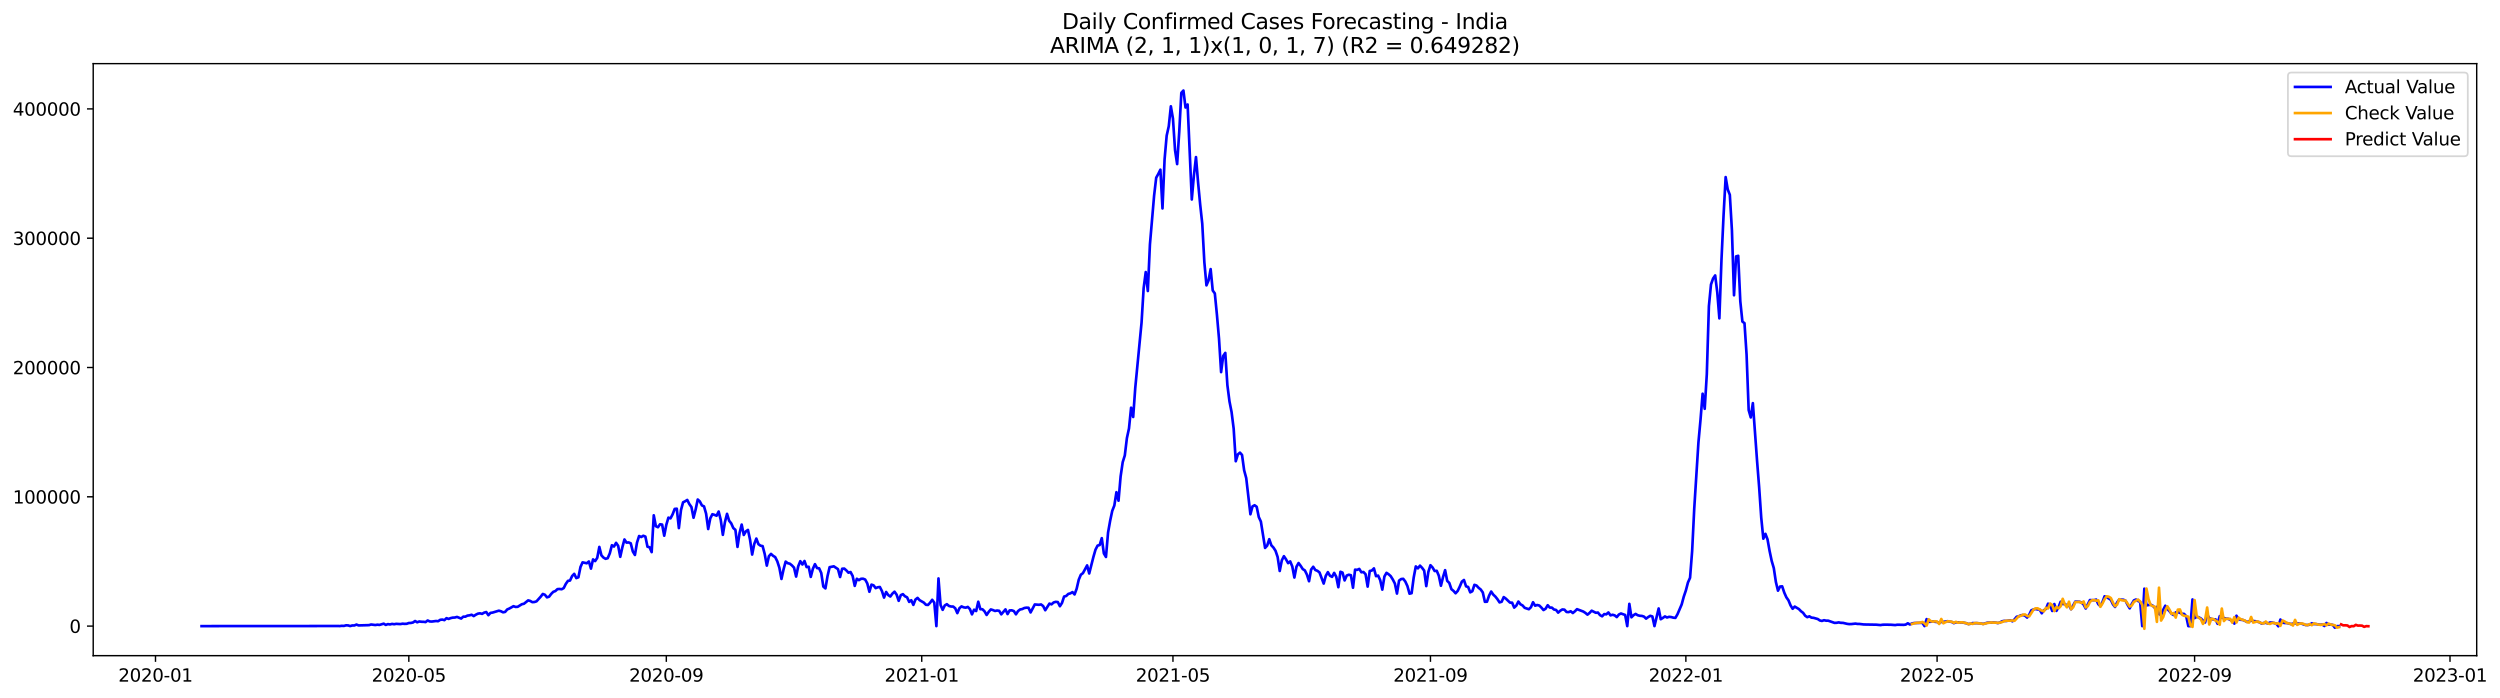 <?xml version="1.0" encoding="utf-8" standalone="no"?>
<!DOCTYPE svg PUBLIC "-//W3C//DTD SVG 1.1//EN"
  "http://www.w3.org/Graphics/SVG/1.1/DTD/svg11.dtd">
<svg xmlns:xlink="http://www.w3.org/1999/xlink" width="1404.669pt" height="392.274pt" viewBox="0 0 1404.669 392.274" xmlns="http://www.w3.org/2000/svg" version="1.1">
 <defs>
  <style type="text/css">*{stroke-linejoin: round; stroke-linecap: butt}</style>
 </defs>
 <g id="figure_1">
  <g id="patch_1">
   <path d="M 0 392.274 
L 1404.669 392.274 
L 1404.669 0 
L 0 0 
z
" style="fill: #ffffff"/>
  </g>
  <g id="axes_1">
   <g id="patch_2">
    <path d="M 52.375 368.396 
L 1391.575 368.396 
L 1391.575 35.755 
L 52.375 35.755 
z
" style="fill: #ffffff"/>
   </g>
   <g id="matplotlib.axis_1">
    <g id="xtick_1">
     <g id="line2d_1">
      <defs>
       <path id="m9b9c0568cf" d="M 0 0 
L 0 3.5 
" style="stroke: #000000; stroke-width: 0.8"/>
      </defs>
      <g>
       <use xlink:href="#m9b9c0568cf" x="87.369" y="368.396" style="stroke: #000000; stroke-width: 0.8"/>
      </g>
     </g>
     <g id="text_1">
      <!-- 2020-01 -->
      <g transform="translate(66.478 382.994)scale(0.1 -0.1)">
       <defs>
        <path id="DejaVuSans-32" d="M 1228 531 
L 3431 531 
L 3431 0 
L 469 0 
L 469 531 
Q 828 903 1448 1529 
Q 2069 2156 2228 2338 
Q 2531 2678 2651 2914 
Q 2772 3150 2772 3378 
Q 2772 3750 2511 3984 
Q 2250 4219 1831 4219 
Q 1534 4219 1204 4116 
Q 875 4013 500 3803 
L 500 4441 
Q 881 4594 1212 4672 
Q 1544 4750 1819 4750 
Q 2544 4750 2975 4387 
Q 3406 4025 3406 3419 
Q 3406 3131 3298 2873 
Q 3191 2616 2906 2266 
Q 2828 2175 2409 1742 
Q 1991 1309 1228 531 
z
" transform="scale(0.016)"/>
        <path id="DejaVuSans-30" d="M 2034 4250 
Q 1547 4250 1301 3770 
Q 1056 3291 1056 2328 
Q 1056 1369 1301 889 
Q 1547 409 2034 409 
Q 2525 409 2770 889 
Q 3016 1369 3016 2328 
Q 3016 3291 2770 3770 
Q 2525 4250 2034 4250 
z
M 2034 4750 
Q 2819 4750 3233 4129 
Q 3647 3509 3647 2328 
Q 3647 1150 3233 529 
Q 2819 -91 2034 -91 
Q 1250 -91 836 529 
Q 422 1150 422 2328 
Q 422 3509 836 4129 
Q 1250 4750 2034 4750 
z
" transform="scale(0.016)"/>
        <path id="DejaVuSans-2d" d="M 313 2009 
L 1997 2009 
L 1997 1497 
L 313 1497 
L 313 2009 
z
" transform="scale(0.016)"/>
        <path id="DejaVuSans-31" d="M 794 531 
L 1825 531 
L 1825 4091 
L 703 3866 
L 703 4441 
L 1819 4666 
L 2450 4666 
L 2450 531 
L 3481 531 
L 3481 0 
L 794 0 
L 794 531 
z
" transform="scale(0.016)"/>
       </defs>
       <use xlink:href="#DejaVuSans-32"/>
       <use xlink:href="#DejaVuSans-30" x="63.623"/>
       <use xlink:href="#DejaVuSans-32" x="127.246"/>
       <use xlink:href="#DejaVuSans-30" x="190.869"/>
       <use xlink:href="#DejaVuSans-2d" x="254.492"/>
       <use xlink:href="#DejaVuSans-30" x="290.576"/>
       <use xlink:href="#DejaVuSans-31" x="354.199"/>
      </g>
     </g>
    </g>
    <g id="xtick_2">
     <g id="line2d_2">
      <g>
       <use xlink:href="#m9b9c0568cf" x="229.7" y="368.396" style="stroke: #000000; stroke-width: 0.8"/>
      </g>
     </g>
     <g id="text_2">
      <!-- 2020-05 -->
      <g transform="translate(208.808 382.994)scale(0.1 -0.1)">
       <defs>
        <path id="DejaVuSans-35" d="M 691 4666 
L 3169 4666 
L 3169 4134 
L 1269 4134 
L 1269 2991 
Q 1406 3038 1543 3061 
Q 1681 3084 1819 3084 
Q 2600 3084 3056 2656 
Q 3513 2228 3513 1497 
Q 3513 744 3044 326 
Q 2575 -91 1722 -91 
Q 1428 -91 1123 -41 
Q 819 9 494 109 
L 494 744 
Q 775 591 1075 516 
Q 1375 441 1709 441 
Q 2250 441 2565 725 
Q 2881 1009 2881 1497 
Q 2881 1984 2565 2268 
Q 2250 2553 1709 2553 
Q 1456 2553 1204 2497 
Q 953 2441 691 2322 
L 691 4666 
z
" transform="scale(0.016)"/>
       </defs>
       <use xlink:href="#DejaVuSans-32"/>
       <use xlink:href="#DejaVuSans-30" x="63.623"/>
       <use xlink:href="#DejaVuSans-32" x="127.246"/>
       <use xlink:href="#DejaVuSans-30" x="190.869"/>
       <use xlink:href="#DejaVuSans-2d" x="254.492"/>
       <use xlink:href="#DejaVuSans-30" x="290.576"/>
       <use xlink:href="#DejaVuSans-35" x="354.199"/>
      </g>
     </g>
    </g>
    <g id="xtick_3">
     <g id="line2d_3">
      <g>
       <use xlink:href="#m9b9c0568cf" x="374.383" y="368.396" style="stroke: #000000; stroke-width: 0.8"/>
      </g>
     </g>
     <g id="text_3">
      <!-- 2020-09 -->
      <g transform="translate(353.491 382.994)scale(0.1 -0.1)">
       <defs>
        <path id="DejaVuSans-39" d="M 703 97 
L 703 672 
Q 941 559 1184 500 
Q 1428 441 1663 441 
Q 2288 441 2617 861 
Q 2947 1281 2994 2138 
Q 2813 1869 2534 1725 
Q 2256 1581 1919 1581 
Q 1219 1581 811 2004 
Q 403 2428 403 3163 
Q 403 3881 828 4315 
Q 1253 4750 1959 4750 
Q 2769 4750 3195 4129 
Q 3622 3509 3622 2328 
Q 3622 1225 3098 567 
Q 2575 -91 1691 -91 
Q 1453 -91 1209 -44 
Q 966 3 703 97 
z
M 1959 2075 
Q 2384 2075 2632 2365 
Q 2881 2656 2881 3163 
Q 2881 3666 2632 3958 
Q 2384 4250 1959 4250 
Q 1534 4250 1286 3958 
Q 1038 3666 1038 3163 
Q 1038 2656 1286 2365 
Q 1534 2075 1959 2075 
z
" transform="scale(0.016)"/>
       </defs>
       <use xlink:href="#DejaVuSans-32"/>
       <use xlink:href="#DejaVuSans-30" x="63.623"/>
       <use xlink:href="#DejaVuSans-32" x="127.246"/>
       <use xlink:href="#DejaVuSans-30" x="190.869"/>
       <use xlink:href="#DejaVuSans-2d" x="254.492"/>
       <use xlink:href="#DejaVuSans-30" x="290.576"/>
       <use xlink:href="#DejaVuSans-39" x="354.199"/>
      </g>
     </g>
    </g>
    <g id="xtick_4">
     <g id="line2d_4">
      <g>
       <use xlink:href="#m9b9c0568cf" x="517.89" y="368.396" style="stroke: #000000; stroke-width: 0.8"/>
      </g>
     </g>
     <g id="text_4">
      <!-- 2021-01 -->
      <g transform="translate(496.998 382.994)scale(0.1 -0.1)">
       <use xlink:href="#DejaVuSans-32"/>
       <use xlink:href="#DejaVuSans-30" x="63.623"/>
       <use xlink:href="#DejaVuSans-32" x="127.246"/>
       <use xlink:href="#DejaVuSans-31" x="190.869"/>
       <use xlink:href="#DejaVuSans-2d" x="254.492"/>
       <use xlink:href="#DejaVuSans-30" x="290.576"/>
       <use xlink:href="#DejaVuSans-31" x="354.199"/>
      </g>
     </g>
    </g>
    <g id="xtick_5">
     <g id="line2d_5">
      <g>
       <use xlink:href="#m9b9c0568cf" x="659.044" y="368.396" style="stroke: #000000; stroke-width: 0.8"/>
      </g>
     </g>
     <g id="text_5">
      <!-- 2021-05 -->
      <g transform="translate(638.152 382.994)scale(0.1 -0.1)">
       <use xlink:href="#DejaVuSans-32"/>
       <use xlink:href="#DejaVuSans-30" x="63.623"/>
       <use xlink:href="#DejaVuSans-32" x="127.246"/>
       <use xlink:href="#DejaVuSans-31" x="190.869"/>
       <use xlink:href="#DejaVuSans-2d" x="254.492"/>
       <use xlink:href="#DejaVuSans-30" x="290.576"/>
       <use xlink:href="#DejaVuSans-35" x="354.199"/>
      </g>
     </g>
    </g>
    <g id="xtick_6">
     <g id="line2d_6">
      <g>
       <use xlink:href="#m9b9c0568cf" x="803.727" y="368.396" style="stroke: #000000; stroke-width: 0.8"/>
      </g>
     </g>
     <g id="text_6">
      <!-- 2021-09 -->
      <g transform="translate(782.835 382.994)scale(0.1 -0.1)">
       <use xlink:href="#DejaVuSans-32"/>
       <use xlink:href="#DejaVuSans-30" x="63.623"/>
       <use xlink:href="#DejaVuSans-32" x="127.246"/>
       <use xlink:href="#DejaVuSans-31" x="190.869"/>
       <use xlink:href="#DejaVuSans-2d" x="254.492"/>
       <use xlink:href="#DejaVuSans-30" x="290.576"/>
       <use xlink:href="#DejaVuSans-39" x="354.199"/>
      </g>
     </g>
    </g>
    <g id="xtick_7">
     <g id="line2d_7">
      <g>
       <use xlink:href="#m9b9c0568cf" x="947.233" y="368.396" style="stroke: #000000; stroke-width: 0.8"/>
      </g>
     </g>
     <g id="text_7">
      <!-- 2022-01 -->
      <g transform="translate(926.342 382.994)scale(0.1 -0.1)">
       <use xlink:href="#DejaVuSans-32"/>
       <use xlink:href="#DejaVuSans-30" x="63.623"/>
       <use xlink:href="#DejaVuSans-32" x="127.246"/>
       <use xlink:href="#DejaVuSans-32" x="190.869"/>
       <use xlink:href="#DejaVuSans-2d" x="254.492"/>
       <use xlink:href="#DejaVuSans-30" x="290.576"/>
       <use xlink:href="#DejaVuSans-31" x="354.199"/>
      </g>
     </g>
    </g>
    <g id="xtick_8">
     <g id="line2d_8">
      <g>
       <use xlink:href="#m9b9c0568cf" x="1088.388" y="368.396" style="stroke: #000000; stroke-width: 0.8"/>
      </g>
     </g>
     <g id="text_8">
      <!-- 2022-05 -->
      <g transform="translate(1067.496 382.994)scale(0.1 -0.1)">
       <use xlink:href="#DejaVuSans-32"/>
       <use xlink:href="#DejaVuSans-30" x="63.623"/>
       <use xlink:href="#DejaVuSans-32" x="127.246"/>
       <use xlink:href="#DejaVuSans-32" x="190.869"/>
       <use xlink:href="#DejaVuSans-2d" x="254.492"/>
       <use xlink:href="#DejaVuSans-30" x="290.576"/>
       <use xlink:href="#DejaVuSans-35" x="354.199"/>
      </g>
     </g>
    </g>
    <g id="xtick_9">
     <g id="line2d_9">
      <g>
       <use xlink:href="#m9b9c0568cf" x="1233.071" y="368.396" style="stroke: #000000; stroke-width: 0.8"/>
      </g>
     </g>
     <g id="text_9">
      <!-- 2022-09 -->
      <g transform="translate(1212.179 382.994)scale(0.1 -0.1)">
       <use xlink:href="#DejaVuSans-32"/>
       <use xlink:href="#DejaVuSans-30" x="63.623"/>
       <use xlink:href="#DejaVuSans-32" x="127.246"/>
       <use xlink:href="#DejaVuSans-32" x="190.869"/>
       <use xlink:href="#DejaVuSans-2d" x="254.492"/>
       <use xlink:href="#DejaVuSans-30" x="290.576"/>
       <use xlink:href="#DejaVuSans-39" x="354.199"/>
      </g>
     </g>
    </g>
    <g id="xtick_10">
     <g id="line2d_10">
      <g>
       <use xlink:href="#m9b9c0568cf" x="1376.577" y="368.396" style="stroke: #000000; stroke-width: 0.8"/>
      </g>
     </g>
     <g id="text_10">
      <!-- 2023-01 -->
      <g transform="translate(1355.686 382.994)scale(0.1 -0.1)">
       <defs>
        <path id="DejaVuSans-33" d="M 2597 2516 
Q 3050 2419 3304 2112 
Q 3559 1806 3559 1356 
Q 3559 666 3084 287 
Q 2609 -91 1734 -91 
Q 1441 -91 1130 -33 
Q 819 25 488 141 
L 488 750 
Q 750 597 1062 519 
Q 1375 441 1716 441 
Q 2309 441 2620 675 
Q 2931 909 2931 1356 
Q 2931 1769 2642 2001 
Q 2353 2234 1838 2234 
L 1294 2234 
L 1294 2753 
L 1863 2753 
Q 2328 2753 2575 2939 
Q 2822 3125 2822 3475 
Q 2822 3834 2567 4026 
Q 2313 4219 1838 4219 
Q 1578 4219 1281 4162 
Q 984 4106 628 3988 
L 628 4550 
Q 988 4650 1302 4700 
Q 1616 4750 1894 4750 
Q 2613 4750 3031 4423 
Q 3450 4097 3450 3541 
Q 3450 3153 3228 2886 
Q 3006 2619 2597 2516 
z
" transform="scale(0.016)"/>
       </defs>
       <use xlink:href="#DejaVuSans-32"/>
       <use xlink:href="#DejaVuSans-30" x="63.623"/>
       <use xlink:href="#DejaVuSans-32" x="127.246"/>
       <use xlink:href="#DejaVuSans-33" x="190.869"/>
       <use xlink:href="#DejaVuSans-2d" x="254.492"/>
       <use xlink:href="#DejaVuSans-30" x="290.576"/>
       <use xlink:href="#DejaVuSans-31" x="354.199"/>
      </g>
     </g>
    </g>
   </g>
   <g id="matplotlib.axis_2">
    <g id="ytick_1">
     <g id="line2d_11">
      <defs>
       <path id="m11bdfc56d0" d="M 0 0 
L -3.5 0 
" style="stroke: #000000; stroke-width: 0.8"/>
      </defs>
      <g>
       <use xlink:href="#m11bdfc56d0" x="52.375" y="351.791" style="stroke: #000000; stroke-width: 0.8"/>
      </g>
     </g>
     <g id="text_11">
      <!-- 0 -->
      <g transform="translate(39.013 355.59)scale(0.1 -0.1)">
       <use xlink:href="#DejaVuSans-30"/>
      </g>
     </g>
    </g>
    <g id="ytick_2">
     <g id="line2d_12">
      <g>
       <use xlink:href="#m11bdfc56d0" x="52.375" y="279.139" style="stroke: #000000; stroke-width: 0.8"/>
      </g>
     </g>
     <g id="text_12">
      <!-- 100000 -->
      <g transform="translate(7.2 282.938)scale(0.1 -0.1)">
       <use xlink:href="#DejaVuSans-31"/>
       <use xlink:href="#DejaVuSans-30" x="63.623"/>
       <use xlink:href="#DejaVuSans-30" x="127.246"/>
       <use xlink:href="#DejaVuSans-30" x="190.869"/>
       <use xlink:href="#DejaVuSans-30" x="254.492"/>
       <use xlink:href="#DejaVuSans-30" x="318.115"/>
      </g>
     </g>
    </g>
    <g id="ytick_3">
     <g id="line2d_13">
      <g>
       <use xlink:href="#m11bdfc56d0" x="52.375" y="206.487" style="stroke: #000000; stroke-width: 0.8"/>
      </g>
     </g>
     <g id="text_13">
      <!-- 200000 -->
      <g transform="translate(7.2 210.287)scale(0.1 -0.1)">
       <use xlink:href="#DejaVuSans-32"/>
       <use xlink:href="#DejaVuSans-30" x="63.623"/>
       <use xlink:href="#DejaVuSans-30" x="127.246"/>
       <use xlink:href="#DejaVuSans-30" x="190.869"/>
       <use xlink:href="#DejaVuSans-30" x="254.492"/>
       <use xlink:href="#DejaVuSans-30" x="318.115"/>
      </g>
     </g>
    </g>
    <g id="ytick_4">
     <g id="line2d_14">
      <g>
       <use xlink:href="#m11bdfc56d0" x="52.375" y="133.835" style="stroke: #000000; stroke-width: 0.8"/>
      </g>
     </g>
     <g id="text_14">
      <!-- 300000 -->
      <g transform="translate(7.2 137.635)scale(0.1 -0.1)">
       <use xlink:href="#DejaVuSans-33"/>
       <use xlink:href="#DejaVuSans-30" x="63.623"/>
       <use xlink:href="#DejaVuSans-30" x="127.246"/>
       <use xlink:href="#DejaVuSans-30" x="190.869"/>
       <use xlink:href="#DejaVuSans-30" x="254.492"/>
       <use xlink:href="#DejaVuSans-30" x="318.115"/>
      </g>
     </g>
    </g>
    <g id="ytick_5">
     <g id="line2d_15">
      <g>
       <use xlink:href="#m11bdfc56d0" x="52.375" y="61.183" style="stroke: #000000; stroke-width: 0.8"/>
      </g>
     </g>
     <g id="text_15">
      <!-- 400000 -->
      <g transform="translate(7.2 64.983)scale(0.1 -0.1)">
       <defs>
        <path id="DejaVuSans-34" d="M 2419 4116 
L 825 1625 
L 2419 1625 
L 2419 4116 
z
M 2253 4666 
L 3047 4666 
L 3047 1625 
L 3713 1625 
L 3713 1100 
L 3047 1100 
L 3047 0 
L 2419 0 
L 2419 1100 
L 313 1100 
L 313 1709 
L 2253 4666 
z
" transform="scale(0.016)"/>
       </defs>
       <use xlink:href="#DejaVuSans-34"/>
       <use xlink:href="#DejaVuSans-30" x="63.623"/>
       <use xlink:href="#DejaVuSans-30" x="127.246"/>
       <use xlink:href="#DejaVuSans-30" x="190.869"/>
       <use xlink:href="#DejaVuSans-30" x="254.492"/>
       <use xlink:href="#DejaVuSans-30" x="318.115"/>
      </g>
     </g>
    </g>
   </g>
   <g id="line2d_16">
    <path d="M 113.248 351.791 
L 187.354 351.74 
L 189.706 351.719 
L 190.883 351.764 
L 192.059 351.626 
L 193.235 351.685 
L 194.411 351.355 
L 195.588 351.395 
L 196.764 351.774 
L 197.94 351.417 
L 199.117 351.424 
L 200.293 350.927 
L 201.469 351.404 
L 207.35 351.24 
L 208.527 350.885 
L 210.879 351.185 
L 212.056 350.986 
L 213.232 351.121 
L 215.584 350.416 
L 216.761 351.12 
L 217.937 350.672 
L 219.113 350.854 
L 220.29 350.551 
L 221.466 350.736 
L 222.642 350.518 
L 224.995 350.657 
L 226.171 350.43 
L 227.347 350.529 
L 228.524 350.483 
L 229.7 350.052 
L 230.876 350.017 
L 232.052 349.753 
L 233.229 348.935 
L 234.405 349.639 
L 235.581 349.185 
L 236.758 349.347 
L 237.934 349.362 
L 239.11 349.53 
L 240.286 348.629 
L 241.463 349.171 
L 242.639 349.231 
L 244.992 348.927 
L 246.168 349.04 
L 247.344 348.257 
L 248.52 348.122 
L 249.697 348.427 
L 250.873 347.325 
L 252.049 347.757 
L 253.226 347.288 
L 254.402 347.019 
L 255.578 346.975 
L 256.754 346.623 
L 259.107 347.546 
L 260.283 346.493 
L 261.46 346.488 
L 262.636 345.903 
L 263.812 345.735 
L 264.988 345.411 
L 266.165 346.153 
L 267.341 345.383 
L 268.517 344.793 
L 269.694 344.607 
L 270.87 344.91 
L 272.046 344.208 
L 273.222 343.898 
L 274.399 345.658 
L 275.575 344.368 
L 276.751 344.193 
L 280.28 343.125 
L 281.456 343.435 
L 282.633 344.041 
L 283.809 343.818 
L 284.985 342.433 
L 286.162 341.921 
L 288.514 340.601 
L 289.69 341.016 
L 290.867 340.942 
L 293.219 339.497 
L 294.396 339.225 
L 296.748 337.329 
L 297.924 337.654 
L 299.101 338.335 
L 300.277 338.248 
L 301.453 337.871 
L 303.806 335.248 
L 304.982 333.737 
L 306.158 334.175 
L 307.335 335.625 
L 308.511 335.261 
L 309.687 333.716 
L 310.864 332.534 
L 312.04 332.092 
L 313.216 331.008 
L 314.392 330.917 
L 315.569 331.087 
L 316.745 330.41 
L 317.921 328.051 
L 319.098 326.381 
L 320.274 326.18 
L 321.45 323.677 
L 322.626 322.422 
L 323.803 324.814 
L 324.979 324.372 
L 326.155 318.575 
L 327.332 315.967 
L 329.684 316.474 
L 330.86 315.479 
L 332.037 319.492 
L 333.213 314.306 
L 334.389 315.252 
L 335.566 313.443 
L 336.742 307.298 
L 337.918 312.025 
L 339.094 313.306 
L 340.271 313.976 
L 341.447 313.642 
L 342.623 310.901 
L 343.8 306.356 
L 344.976 307.083 
L 346.152 305.004 
L 347.328 306.701 
L 348.505 312.849 
L 349.681 307.5 
L 350.857 303.115 
L 352.033 304.892 
L 353.21 304.762 
L 354.386 305.272 
L 355.562 309.863 
L 356.739 311.82 
L 357.915 304.878 
L 359.091 301.173 
L 360.267 301.734 
L 361.444 301.025 
L 362.62 301.488 
L 363.796 307.177 
L 364.973 307.492 
L 366.149 310.217 
L 367.325 289.538 
L 368.501 295.656 
L 369.678 296.233 
L 370.854 294.57 
L 372.03 294.751 
L 373.207 300.992 
L 374.383 294.863 
L 375.559 290.849 
L 376.735 291.242 
L 377.912 288.997 
L 379.088 285.945 
L 380.264 285.822 
L 381.441 296.715 
L 382.617 286.618 
L 383.793 282.238 
L 384.969 281.645 
L 386.146 280.905 
L 387.322 283.228 
L 388.498 284.9 
L 389.675 290.902 
L 390.851 286.315 
L 392.027 280.669 
L 393.203 281.737 
L 394.38 283.98 
L 395.556 284.512 
L 396.732 288.612 
L 397.909 297.242 
L 399.085 291.238 
L 400.261 288.941 
L 401.437 289.273 
L 402.614 289.774 
L 403.79 287.422 
L 404.966 292.093 
L 406.143 300.507 
L 407.319 293.327 
L 408.495 288.714 
L 409.671 292.592 
L 410.848 294.05 
L 412.024 296.7 
L 413.2 297.708 
L 414.377 307.28 
L 415.553 299.446 
L 416.729 294.742 
L 417.905 300.575 
L 419.082 298.558 
L 420.258 297.751 
L 421.434 303.309 
L 422.611 311.584 
L 423.787 305.651 
L 424.963 302.6 
L 426.139 305.751 
L 427.316 306.593 
L 428.492 306.841 
L 429.668 311.308 
L 430.845 317.797 
L 432.021 312.527 
L 433.197 311.223 
L 434.373 312.293 
L 435.55 313.017 
L 436.726 315.372 
L 437.902 318.99 
L 439.079 325.295 
L 440.255 319.902 
L 441.431 315.552 
L 442.607 316.448 
L 443.784 316.724 
L 444.96 317.672 
L 446.136 318.93 
L 447.313 323.958 
L 448.489 318.188 
L 449.665 315.313 
L 450.841 317.181 
L 452.018 315.207 
L 453.194 318.608 
L 454.37 318.442 
L 455.547 324.13 
L 456.723 319.62 
L 457.899 316.987 
L 459.075 319.186 
L 460.252 319.327 
L 461.428 321.931 
L 462.604 329.598 
L 463.781 330.604 
L 464.957 323.735 
L 466.133 318.679 
L 468.486 318.203 
L 470.838 319.782 
L 472.015 324.202 
L 473.191 319.551 
L 474.367 319.469 
L 475.543 320.491 
L 476.72 321.77 
L 477.896 321.415 
L 479.072 323.623 
L 480.249 329.183 
L 481.425 325.198 
L 482.601 325.963 
L 483.777 325.204 
L 484.954 325.163 
L 486.13 325.629 
L 487.306 327.83 
L 488.483 332.49 
L 489.659 328.484 
L 490.835 328.891 
L 492.011 330.451 
L 493.188 329.973 
L 494.364 329.811 
L 495.54 332.124 
L 496.717 335.761 
L 497.893 332.624 
L 499.069 334.347 
L 500.245 335.161 
L 501.422 333.518 
L 502.598 332.448 
L 503.774 334.11 
L 504.95 337.583 
L 506.127 334.391 
L 507.303 333.837 
L 508.479 335.033 
L 509.656 335.609 
L 510.832 338.182 
L 512.008 337.246 
L 513.184 339.853 
L 514.361 336.862 
L 515.537 335.937 
L 516.713 337.235 
L 519.066 338.585 
L 520.242 339.801 
L 521.418 339.894 
L 522.595 338.65 
L 523.771 337.009 
L 524.947 338.613 
L 526.124 351.791 
L 527.3 325.007 
L 528.476 339.941 
L 529.652 342.649 
L 530.829 340.19 
L 532.005 339.48 
L 533.181 340.465 
L 534.358 340.779 
L 535.534 340.789 
L 536.71 341.774 
L 537.886 344.49 
L 539.063 341.754 
L 540.239 340.716 
L 541.415 341.224 
L 542.592 341.434 
L 543.768 341.003 
L 544.944 342.199 
L 546.12 345.178 
L 547.297 342.572 
L 548.473 343.316 
L 549.649 338.093 
L 550.826 342.287 
L 552.002 342.315 
L 553.178 343.483 
L 554.354 345.518 
L 555.531 343.771 
L 556.707 342.42 
L 557.883 342.777 
L 559.06 343.282 
L 560.236 343.03 
L 561.412 343.196 
L 562.588 345.173 
L 564.941 342.402 
L 566.117 345.028 
L 567.294 342.969 
L 568.47 342.932 
L 569.646 343.328 
L 570.822 345.165 
L 571.999 343.356 
L 573.175 342.433 
L 574.351 342.206 
L 575.528 341.625 
L 576.704 341.428 
L 577.88 341.475 
L 579.056 344.102 
L 581.409 339.631 
L 583.762 339.812 
L 584.938 339.621 
L 586.114 340.523 
L 587.29 342.865 
L 589.643 339.145 
L 590.819 339.558 
L 591.996 338.508 
L 593.172 338.166 
L 594.348 338.279 
L 595.524 340.612 
L 596.701 338.771 
L 597.877 335.187 
L 599.053 334.874 
L 600.23 333.714 
L 601.406 333.396 
L 602.582 332.69 
L 603.758 333.997 
L 604.935 330.793 
L 606.111 325.73 
L 607.287 322.93 
L 608.464 322.038 
L 610.816 317.68 
L 611.992 322.211 
L 614.345 312.94 
L 615.521 308.841 
L 616.698 306.56 
L 617.874 306.228 
L 619.05 302.373 
L 620.226 310.953 
L 621.403 312.937 
L 622.579 299.242 
L 623.755 292.605 
L 624.932 287.037 
L 626.108 284.044 
L 627.284 276.554 
L 628.46 281.332 
L 629.637 267.707 
L 630.813 259.677 
L 631.989 255.914 
L 633.166 246.167 
L 634.342 240.722 
L 635.518 229.073 
L 636.694 234.287 
L 637.871 217.841 
L 641.4 181.283 
L 642.576 161.883 
L 643.752 152.869 
L 644.928 163.501 
L 646.105 137.353 
L 648.457 109.918 
L 649.633 99.844 
L 650.81 97.734 
L 651.986 95.336 
L 653.162 117.109 
L 654.339 89.571 
L 655.515 76.217 
L 656.691 70.951 
L 657.867 59.735 
L 659.044 66.641 
L 660.22 84.388 
L 661.396 92.194 
L 662.573 74.155 
L 663.749 52.152 
L 664.925 50.876 
L 666.101 60.4 
L 667.278 58.71 
L 669.63 112.082 
L 670.807 98.657 
L 671.983 88.263 
L 673.159 102.49 
L 674.335 114.875 
L 675.512 125.72 
L 676.688 147.359 
L 677.864 160.329 
L 679.041 157.568 
L 680.217 151.192 
L 681.393 163.222 
L 682.569 164.858 
L 683.746 176.815 
L 684.922 190.275 
L 686.098 209.083 
L 687.275 200.006 
L 688.451 198.279 
L 689.627 216.394 
L 690.803 225.529 
L 691.98 231.514 
L 693.156 240.827 
L 694.332 259.153 
L 695.509 255.318 
L 696.685 254.326 
L 697.861 255.626 
L 699.037 264.225 
L 700.214 268.634 
L 702.566 288.949 
L 703.743 284.518 
L 704.919 283.889 
L 706.095 284.74 
L 707.271 290.522 
L 708.448 293.064 
L 710.8 307.858 
L 711.977 306.584 
L 713.153 302.963 
L 714.329 306.398 
L 715.505 307.653 
L 716.682 309.489 
L 717.858 312.959 
L 719.034 320.812 
L 720.211 314.849 
L 721.387 312.509 
L 722.563 314.254 
L 723.739 316.411 
L 724.916 315.436 
L 726.092 318.264 
L 727.268 324.499 
L 728.445 318.407 
L 729.621 316.347 
L 730.797 317.923 
L 731.973 319.744 
L 733.15 320.499 
L 734.326 322.879 
L 735.502 326.579 
L 736.679 320.018 
L 737.855 318.45 
L 739.031 320.265 
L 740.207 320.721 
L 741.384 321.636 
L 743.736 327.884 
L 744.913 323.555 
L 746.089 321.471 
L 747.265 323.494 
L 748.441 324.126 
L 749.618 321.89 
L 750.794 324.064 
L 751.97 329.928 
L 753.147 321.267 
L 754.323 321.726 
L 755.499 326.115 
L 756.675 323.386 
L 757.852 322.918 
L 759.028 323.195 
L 760.204 330.222 
L 761.381 320.076 
L 762.557 320.181 
L 763.733 319.657 
L 764.909 321.532 
L 766.086 321.4 
L 767.262 322.633 
L 768.438 329.597 
L 769.615 320.823 
L 770.791 320.564 
L 771.967 319.357 
L 773.143 323.727 
L 774.32 323.406 
L 775.496 326.001 
L 776.672 331.3 
L 777.849 323.927 
L 779.025 321.862 
L 780.201 322.643 
L 781.377 323.699 
L 782.554 325.576 
L 783.73 327.862 
L 784.906 333.508 
L 786.083 326.234 
L 787.259 325.345 
L 788.435 325.222 
L 789.611 326.758 
L 790.788 329.307 
L 791.964 333.576 
L 793.14 333.289 
L 794.317 324.479 
L 795.493 318.252 
L 796.669 319.346 
L 797.845 317.82 
L 799.022 319.038 
L 800.198 320.617 
L 801.374 329.312 
L 802.55 321.303 
L 803.727 317.578 
L 804.903 318.842 
L 806.079 320.828 
L 807.256 320.721 
L 808.432 323.495 
L 809.608 329.108 
L 810.784 324.274 
L 811.961 320.36 
L 813.137 326.383 
L 814.313 327.543 
L 815.49 331.019 
L 816.666 331.991 
L 817.842 333.335 
L 819.018 332.047 
L 820.195 329.582 
L 821.371 326.797 
L 822.547 325.882 
L 823.724 329.434 
L 824.9 329.81 
L 826.076 332.818 
L 827.252 332.201 
L 828.429 328.599 
L 829.605 328.992 
L 830.781 330.275 
L 831.958 331.212 
L 833.134 332.872 
L 834.31 338.136 
L 835.486 338.082 
L 836.663 334.697 
L 837.839 332.374 
L 839.015 334.098 
L 840.192 335.196 
L 841.368 336.68 
L 842.544 338.463 
L 843.72 338.109 
L 844.897 335.495 
L 846.073 336.348 
L 848.426 338.593 
L 849.602 338.618 
L 850.778 341.393 
L 851.954 340.296 
L 853.131 337.997 
L 854.307 339.541 
L 855.483 340.181 
L 856.66 341.514 
L 859.012 342.304 
L 860.188 341.167 
L 861.365 338.384 
L 862.541 340.322 
L 863.717 339.93 
L 864.894 340.235 
L 866.07 341.398 
L 867.246 342.762 
L 868.422 342.019 
L 869.599 340.054 
L 870.775 341.367 
L 871.951 341.393 
L 873.128 342.47 
L 874.304 342.7 
L 875.48 344.219 
L 876.656 343.143 
L 877.833 342.43 
L 879.009 342.543 
L 880.185 343.851 
L 881.362 343.926 
L 882.538 343.452 
L 883.714 344.434 
L 884.89 343.461 
L 886.067 342.28 
L 889.596 343.603 
L 890.772 344.36 
L 891.948 345.351 
L 893.124 344.383 
L 894.301 343.132 
L 896.653 344.307 
L 897.83 344.171 
L 899.006 345.625 
L 900.182 346.285 
L 901.358 345.047 
L 902.535 345.166 
L 903.711 344.127 
L 904.887 345.748 
L 906.064 345.417 
L 907.24 345.755 
L 908.416 346.713 
L 909.592 345.286 
L 910.769 344.697 
L 913.121 345.541 
L 914.298 351.791 
L 915.474 339.294 
L 916.65 346.835 
L 917.826 345.66 
L 919.003 344.948 
L 920.179 345.687 
L 921.355 345.986 
L 922.532 346.068 
L 923.708 346.451 
L 924.884 347.589 
L 926.06 346.717 
L 927.237 345.998 
L 928.413 346.381 
L 929.589 351.791 
L 931.942 341.879 
L 933.118 347.922 
L 934.294 347.202 
L 935.471 346.346 
L 936.647 346.96 
L 937.823 346.568 
L 939 346.715 
L 940.176 347.046 
L 941.352 347.172 
L 942.528 345.111 
L 944.881 339.612 
L 946.057 335.245 
L 947.233 331.773 
L 948.41 327.271 
L 949.586 324.635 
L 950.762 309.583 
L 951.939 285.73 
L 954.291 248.636 
L 955.467 235.815 
L 956.644 221.219 
L 957.82 229.69 
L 958.996 210.323 
L 960.173 172.038 
L 961.349 159.843 
L 962.525 156.479 
L 963.701 154.758 
L 964.878 164.284 
L 966.054 178.866 
L 967.23 146.208 
L 968.407 121.098 
L 969.583 99.504 
L 970.759 106.443 
L 971.935 109.473 
L 973.112 129.43 
L 974.288 165.894 
L 975.464 144.069 
L 976.641 143.728 
L 977.817 169.283 
L 978.993 180.673 
L 980.169 181.581 
L 981.346 199.282 
L 982.522 230.42 
L 983.698 234.541 
L 984.875 226.515 
L 987.227 258.832 
L 988.403 273.709 
L 989.58 290.854 
L 990.756 302.681 
L 991.932 299.943 
L 993.109 303.053 
L 994.285 309.597 
L 995.461 315.17 
L 996.637 319.187 
L 997.814 327.007 
L 998.99 331.878 
L 1000.166 329.549 
L 1001.343 329.446 
L 1002.519 332.96 
L 1003.695 335.612 
L 1004.871 337.284 
L 1006.048 340.13 
L 1007.224 342.052 
L 1008.4 340.819 
L 1010.753 342.226 
L 1011.929 343.437 
L 1013.105 344.328 
L 1014.282 345.97 
L 1015.458 346.767 
L 1016.634 346.303 
L 1017.811 347.025 
L 1018.987 347.144 
L 1021.339 347.813 
L 1022.516 348.622 
L 1023.692 348.89 
L 1024.868 348.467 
L 1026.045 348.751 
L 1027.221 348.744 
L 1030.75 349.973 
L 1031.926 349.926 
L 1033.102 349.702 
L 1034.279 349.947 
L 1035.455 349.955 
L 1037.807 350.512 
L 1038.984 350.666 
L 1040.16 350.643 
L 1042.513 350.383 
L 1043.689 350.567 
L 1044.865 350.585 
L 1047.218 350.869 
L 1054.275 350.995 
L 1056.628 351.214 
L 1057.804 351.002 
L 1060.157 350.986 
L 1062.509 351.025 
L 1064.862 351.213 
L 1066.038 351.001 
L 1069.567 351.083 
L 1070.743 350.956 
L 1071.92 350.205 
L 1073.096 350.885 
L 1074.272 350.29 
L 1075.449 350.062 
L 1080.154 349.945 
L 1081.33 351.783 
L 1082.506 347.869 
L 1083.683 349.392 
L 1084.859 349.338 
L 1086.035 349.112 
L 1087.211 349.376 
L 1088.388 349.498 
L 1089.564 349.926 
L 1090.74 349.463 
L 1091.917 349.412 
L 1094.269 349.027 
L 1096.622 349.461 
L 1097.798 350.129 
L 1098.974 349.687 
L 1101.327 349.727 
L 1102.503 349.715 
L 1104.856 350.191 
L 1106.032 350.651 
L 1107.208 350.462 
L 1108.384 350.074 
L 1109.561 350.15 
L 1110.737 350.104 
L 1113.09 350.322 
L 1114.266 350.574 
L 1116.618 349.882 
L 1120.147 349.737 
L 1121.324 349.825 
L 1122.5 350.093 
L 1123.676 349.797 
L 1124.852 349.094 
L 1126.029 348.855 
L 1127.205 348.913 
L 1129.558 348.509 
L 1130.734 349.093 
L 1131.91 347.989 
L 1133.086 346.531 
L 1134.263 346.281 
L 1135.439 345.74 
L 1136.615 345.556 
L 1137.792 345.918 
L 1138.968 347.001 
L 1140.144 345.382 
L 1141.32 342.918 
L 1142.497 342.458 
L 1143.673 342.19 
L 1144.849 342.42 
L 1146.026 342.506 
L 1147.202 344.582 
L 1148.378 342.892 
L 1149.554 342.119 
L 1150.731 339.196 
L 1151.907 340.211 
L 1153.083 343.263 
L 1154.26 339.387 
L 1155.436 343.223 
L 1156.612 341.252 
L 1157.788 338.119 
L 1158.965 339.39 
L 1160.141 339.374 
L 1161.317 340.092 
L 1162.494 340.069 
L 1163.67 342.284 
L 1166.022 338.038 
L 1168.375 338.104 
L 1169.551 338.527 
L 1170.728 339.674 
L 1171.904 341.9 
L 1174.256 337.16 
L 1176.609 337.229 
L 1177.785 336.877 
L 1178.962 339.488 
L 1180.138 340.51 
L 1181.314 338.266 
L 1182.49 335.045 
L 1183.667 335.563 
L 1184.843 336.236 
L 1186.019 337.058 
L 1187.196 339.538 
L 1188.372 341.017 
L 1189.548 338.486 
L 1190.724 336.856 
L 1193.077 336.964 
L 1194.253 337.498 
L 1195.43 339.83 
L 1196.606 341.813 
L 1197.782 339.342 
L 1198.958 337.339 
L 1200.135 336.861 
L 1201.311 337.692 
L 1202.487 338.194 
L 1203.664 351.791 
L 1204.84 330.765 
L 1206.016 340.133 
L 1208.369 339.759 
L 1209.545 340.301 
L 1210.721 341.553 
L 1211.898 340.954 
L 1213.074 345.013 
L 1214.25 345.583 
L 1215.426 342.631 
L 1216.603 340.346 
L 1217.779 342.149 
L 1218.955 343.408 
L 1220.132 344.867 
L 1221.308 345.553 
L 1222.484 344.055 
L 1223.66 343.999 
L 1224.837 344.34 
L 1226.013 344.875 
L 1227.189 344.936 
L 1228.366 346.276 
L 1229.542 351.791 
L 1230.718 351.791 
L 1231.894 336.813 
L 1233.071 347.31 
L 1234.247 346.546 
L 1235.423 346.844 
L 1236.6 347.498 
L 1238.952 349.758 
L 1240.128 345.271 
L 1241.305 347.365 
L 1243.657 348.103 
L 1244.833 347.998 
L 1246.01 350.496 
L 1247.186 346.201 
L 1248.362 347.126 
L 1249.539 347.216 
L 1250.715 347.616 
L 1251.891 347.676 
L 1254.244 348.854 
L 1255.42 350.395 
L 1256.596 345.957 
L 1257.773 347.88 
L 1258.949 348.223 
L 1260.125 348.321 
L 1261.301 348.791 
L 1262.478 349.445 
L 1263.654 349.165 
L 1264.83 348.688 
L 1266.007 348.924 
L 1267.183 349.027 
L 1269.535 349.604 
L 1270.712 350.361 
L 1271.888 350.029 
L 1273.064 349.923 
L 1274.241 350.34 
L 1275.417 349.759 
L 1276.593 349.789 
L 1278.946 350.369 
L 1280.122 351.907 
L 1281.298 348.098 
L 1282.475 349.846 
L 1283.651 350.026 
L 1284.827 350.047 
L 1286.003 350.295 
L 1287.18 350.671 
L 1288.356 350.377 
L 1289.532 350.236 
L 1293.061 350.343 
L 1294.237 350.822 
L 1295.414 351.165 
L 1296.59 351.188 
L 1297.766 350.983 
L 1298.943 350.187 
L 1300.119 350.648 
L 1301.295 350.633 
L 1303.648 351.031 
L 1304.824 350.927 
L 1306 351.72 
L 1307.177 350.019 
L 1308.353 351.005 
L 1309.529 350.969 
L 1310.705 351.119 
L 1311.882 352.671 
L 1313.058 351.791 
L 1314.234 351.791 
L 1314.234 351.791 
" clip-path="url(#p9f30c8b5ad)" style="fill: none; stroke: #0000ff; stroke-width: 1.5; stroke-linecap: square"/>
   </g>
   <g id="line2d_17">
    <path d="M 1074.272 350.595 
L 1076.625 349.993 
L 1078.977 349.819 
L 1080.154 349.464 
L 1081.33 350.275 
L 1082.506 351.484 
L 1083.683 347.97 
L 1084.859 349.001 
L 1086.035 349.29 
L 1087.211 349.056 
L 1088.388 349.268 
L 1089.564 350.589 
L 1090.74 347.787 
L 1091.917 350.199 
L 1093.093 349.591 
L 1094.269 349.112 
L 1095.445 349.151 
L 1096.622 349.319 
L 1097.798 349.956 
L 1098.974 349.394 
L 1100.15 349.901 
L 1101.327 349.711 
L 1102.503 349.643 
L 1104.856 350.146 
L 1106.032 350.72 
L 1107.208 350.289 
L 1108.384 350.569 
L 1109.561 350.1 
L 1110.737 350.087 
L 1111.913 350.286 
L 1113.09 350.306 
L 1114.266 350.66 
L 1116.618 350.028 
L 1118.971 349.731 
L 1120.147 349.867 
L 1121.324 349.814 
L 1122.5 349.992 
L 1123.676 349.83 
L 1124.852 349.533 
L 1126.029 349.037 
L 1127.205 348.76 
L 1129.558 348.696 
L 1130.734 348.624 
L 1131.91 348.791 
L 1134.263 346.236 
L 1135.439 346.039 
L 1136.615 345.39 
L 1137.792 345.23 
L 1138.968 346.096 
L 1140.144 346.307 
L 1142.497 342.626 
L 1143.673 341.84 
L 1144.849 341.775 
L 1147.202 343.079 
L 1148.378 343.505 
L 1149.554 341.53 
L 1150.731 341.858 
L 1151.907 339.084 
L 1153.083 339.988 
L 1154.26 343.348 
L 1155.436 341.052 
L 1156.612 341.795 
L 1157.788 340.652 
L 1158.965 336.461 
L 1160.141 339.539 
L 1161.317 341.213 
L 1162.494 338.09 
L 1163.67 342.337 
L 1164.846 341.205 
L 1166.022 338.338 
L 1168.375 338.179 
L 1169.551 338.811 
L 1170.728 337.952 
L 1171.904 341.331 
L 1173.08 340.586 
L 1174.256 338.193 
L 1175.433 337.274 
L 1176.609 337.123 
L 1177.785 337.543 
L 1178.962 337.287 
L 1180.138 340.943 
L 1181.314 339.081 
L 1182.49 336.703 
L 1183.667 335.036 
L 1184.843 335.272 
L 1186.019 336.013 
L 1187.196 338.588 
L 1188.372 340.63 
L 1189.548 339.701 
L 1190.724 336.649 
L 1191.901 337.204 
L 1193.077 337.433 
L 1194.253 337.428 
L 1196.606 340.853 
L 1197.782 340.203 
L 1198.958 338.194 
L 1201.311 336.872 
L 1202.487 337.941 
L 1203.664 339.858 
L 1204.84 353.276 
L 1206.016 330.695 
L 1207.192 336.679 
L 1208.369 339.949 
L 1209.545 340.57 
L 1210.721 340.916 
L 1211.898 349.412 
L 1213.074 330.215 
L 1214.25 348.668 
L 1215.426 346.706 
L 1216.603 342.95 
L 1217.779 340.676 
L 1218.955 342.547 
L 1220.132 344.876 
L 1221.308 344.481 
L 1222.484 346.996 
L 1223.66 342.54 
L 1224.837 342.441 
L 1226.013 345.449 
L 1227.189 346 
L 1228.366 346.18 
L 1229.542 346.498 
L 1230.718 351.393 
L 1231.894 352.216 
L 1233.071 337.193 
L 1234.247 346.131 
L 1235.423 347.144 
L 1236.6 347.895 
L 1237.776 350.556 
L 1238.952 348.432 
L 1240.128 341.354 
L 1241.305 350.871 
L 1242.481 347.606 
L 1243.657 347.826 
L 1244.833 348.686 
L 1246.01 349.305 
L 1247.186 351.015 
L 1248.362 341.935 
L 1249.539 348.94 
L 1250.715 347.671 
L 1253.067 347.703 
L 1254.244 349.843 
L 1255.42 346.723 
L 1256.596 349.758 
L 1257.773 347.028 
L 1258.949 347.868 
L 1261.301 348.675 
L 1262.478 349.518 
L 1263.654 349.789 
L 1264.83 346.675 
L 1266.007 349.808 
L 1268.359 349.138 
L 1270.712 350.163 
L 1271.888 350.309 
L 1273.064 349.228 
L 1274.241 350.337 
L 1275.417 350.571 
L 1276.593 350.021 
L 1277.769 349.957 
L 1278.946 350.498 
L 1280.122 350.131 
L 1281.298 351.611 
L 1282.475 348.608 
L 1283.651 349.178 
L 1284.827 350.033 
L 1286.003 350.26 
L 1287.18 350.62 
L 1288.356 351.469 
L 1289.532 348.296 
L 1290.709 351.118 
L 1291.885 350.473 
L 1293.061 350.27 
L 1294.237 350.506 
L 1295.414 351.101 
L 1296.59 351.243 
L 1297.766 350.66 
L 1298.943 351.27 
L 1300.119 350.266 
L 1302.471 350.925 
L 1303.648 351.053 
L 1304.824 351.022 
L 1306 350.652 
L 1307.177 351.329 
L 1308.353 350.39 
L 1309.529 350.904 
L 1310.705 351.176 
L 1311.882 351.31 
L 1313.058 352.648 
L 1314.234 352.376 
L 1314.234 352.376 
" clip-path="url(#p9f30c8b5ad)" style="fill: none; stroke: #ffa500; stroke-width: 1.5; stroke-linecap: square"/>
   </g>
   <g id="line2d_18">
    <path d="M 1315.411 350.823 
L 1316.587 351.373 
L 1317.763 351.333 
L 1318.939 351.433 
L 1320.116 352.283 
L 1321.292 351.784 
L 1322.468 351.856 
L 1323.645 351.088 
L 1324.821 351.509 
L 1325.997 351.472 
L 1327.173 351.544 
L 1328.35 352.196 
L 1329.526 351.806 
L 1330.702 351.858 
" clip-path="url(#p9f30c8b5ad)" style="fill: none; stroke: #ff0000; stroke-width: 1.5; stroke-linecap: square"/>
   </g>
   <g id="patch_3">
    <path d="M 52.375 368.396 
L 52.375 35.755 
" style="fill: none; stroke: #000000; stroke-width: 0.8; stroke-linejoin: miter; stroke-linecap: square"/>
   </g>
   <g id="patch_4">
    <path d="M 1391.575 368.396 
L 1391.575 35.755 
" style="fill: none; stroke: #000000; stroke-width: 0.8; stroke-linejoin: miter; stroke-linecap: square"/>
   </g>
   <g id="patch_5">
    <path d="M 52.375 368.396 
L 1391.575 368.396 
" style="fill: none; stroke: #000000; stroke-width: 0.8; stroke-linejoin: miter; stroke-linecap: square"/>
   </g>
   <g id="patch_6">
    <path d="M 52.375 35.755 
L 1391.575 35.755 
" style="fill: none; stroke: #000000; stroke-width: 0.8; stroke-linejoin: miter; stroke-linecap: square"/>
   </g>
   <g id="text_16">
    <!-- Daily Confirmed Cases Forecasting - India -->
    <g transform="translate(596.749 16.318)scale(0.12 -0.12)">
     <defs>
      <path id="DejaVuSans-44" d="M 1259 4147 
L 1259 519 
L 2022 519 
Q 2988 519 3436 956 
Q 3884 1394 3884 2338 
Q 3884 3275 3436 3711 
Q 2988 4147 2022 4147 
L 1259 4147 
z
M 628 4666 
L 1925 4666 
Q 3281 4666 3915 4102 
Q 4550 3538 4550 2338 
Q 4550 1131 3912 565 
Q 3275 0 1925 0 
L 628 0 
L 628 4666 
z
" transform="scale(0.016)"/>
      <path id="DejaVuSans-61" d="M 2194 1759 
Q 1497 1759 1228 1600 
Q 959 1441 959 1056 
Q 959 750 1161 570 
Q 1363 391 1709 391 
Q 2188 391 2477 730 
Q 2766 1069 2766 1631 
L 2766 1759 
L 2194 1759 
z
M 3341 1997 
L 3341 0 
L 2766 0 
L 2766 531 
Q 2569 213 2275 61 
Q 1981 -91 1556 -91 
Q 1019 -91 701 211 
Q 384 513 384 1019 
Q 384 1609 779 1909 
Q 1175 2209 1959 2209 
L 2766 2209 
L 2766 2266 
Q 2766 2663 2505 2880 
Q 2244 3097 1772 3097 
Q 1472 3097 1187 3025 
Q 903 2953 641 2809 
L 641 3341 
Q 956 3463 1253 3523 
Q 1550 3584 1831 3584 
Q 2591 3584 2966 3190 
Q 3341 2797 3341 1997 
z
" transform="scale(0.016)"/>
      <path id="DejaVuSans-69" d="M 603 3500 
L 1178 3500 
L 1178 0 
L 603 0 
L 603 3500 
z
M 603 4863 
L 1178 4863 
L 1178 4134 
L 603 4134 
L 603 4863 
z
" transform="scale(0.016)"/>
      <path id="DejaVuSans-6c" d="M 603 4863 
L 1178 4863 
L 1178 0 
L 603 0 
L 603 4863 
z
" transform="scale(0.016)"/>
      <path id="DejaVuSans-79" d="M 2059 -325 
Q 1816 -950 1584 -1140 
Q 1353 -1331 966 -1331 
L 506 -1331 
L 506 -850 
L 844 -850 
Q 1081 -850 1212 -737 
Q 1344 -625 1503 -206 
L 1606 56 
L 191 3500 
L 800 3500 
L 1894 763 
L 2988 3500 
L 3597 3500 
L 2059 -325 
z
" transform="scale(0.016)"/>
      <path id="DejaVuSans-20" transform="scale(0.016)"/>
      <path id="DejaVuSans-43" d="M 4122 4306 
L 4122 3641 
Q 3803 3938 3442 4084 
Q 3081 4231 2675 4231 
Q 1875 4231 1450 3742 
Q 1025 3253 1025 2328 
Q 1025 1406 1450 917 
Q 1875 428 2675 428 
Q 3081 428 3442 575 
Q 3803 722 4122 1019 
L 4122 359 
Q 3791 134 3420 21 
Q 3050 -91 2638 -91 
Q 1578 -91 968 557 
Q 359 1206 359 2328 
Q 359 3453 968 4101 
Q 1578 4750 2638 4750 
Q 3056 4750 3426 4639 
Q 3797 4528 4122 4306 
z
" transform="scale(0.016)"/>
      <path id="DejaVuSans-6f" d="M 1959 3097 
Q 1497 3097 1228 2736 
Q 959 2375 959 1747 
Q 959 1119 1226 758 
Q 1494 397 1959 397 
Q 2419 397 2687 759 
Q 2956 1122 2956 1747 
Q 2956 2369 2687 2733 
Q 2419 3097 1959 3097 
z
M 1959 3584 
Q 2709 3584 3137 3096 
Q 3566 2609 3566 1747 
Q 3566 888 3137 398 
Q 2709 -91 1959 -91 
Q 1206 -91 779 398 
Q 353 888 353 1747 
Q 353 2609 779 3096 
Q 1206 3584 1959 3584 
z
" transform="scale(0.016)"/>
      <path id="DejaVuSans-6e" d="M 3513 2113 
L 3513 0 
L 2938 0 
L 2938 2094 
Q 2938 2591 2744 2837 
Q 2550 3084 2163 3084 
Q 1697 3084 1428 2787 
Q 1159 2491 1159 1978 
L 1159 0 
L 581 0 
L 581 3500 
L 1159 3500 
L 1159 2956 
Q 1366 3272 1645 3428 
Q 1925 3584 2291 3584 
Q 2894 3584 3203 3211 
Q 3513 2838 3513 2113 
z
" transform="scale(0.016)"/>
      <path id="DejaVuSans-66" d="M 2375 4863 
L 2375 4384 
L 1825 4384 
Q 1516 4384 1395 4259 
Q 1275 4134 1275 3809 
L 1275 3500 
L 2222 3500 
L 2222 3053 
L 1275 3053 
L 1275 0 
L 697 0 
L 697 3053 
L 147 3053 
L 147 3500 
L 697 3500 
L 697 3744 
Q 697 4328 969 4595 
Q 1241 4863 1831 4863 
L 2375 4863 
z
" transform="scale(0.016)"/>
      <path id="DejaVuSans-72" d="M 2631 2963 
Q 2534 3019 2420 3045 
Q 2306 3072 2169 3072 
Q 1681 3072 1420 2755 
Q 1159 2438 1159 1844 
L 1159 0 
L 581 0 
L 581 3500 
L 1159 3500 
L 1159 2956 
Q 1341 3275 1631 3429 
Q 1922 3584 2338 3584 
Q 2397 3584 2469 3576 
Q 2541 3569 2628 3553 
L 2631 2963 
z
" transform="scale(0.016)"/>
      <path id="DejaVuSans-6d" d="M 3328 2828 
Q 3544 3216 3844 3400 
Q 4144 3584 4550 3584 
Q 5097 3584 5394 3201 
Q 5691 2819 5691 2113 
L 5691 0 
L 5113 0 
L 5113 2094 
Q 5113 2597 4934 2840 
Q 4756 3084 4391 3084 
Q 3944 3084 3684 2787 
Q 3425 2491 3425 1978 
L 3425 0 
L 2847 0 
L 2847 2094 
Q 2847 2600 2669 2842 
Q 2491 3084 2119 3084 
Q 1678 3084 1418 2786 
Q 1159 2488 1159 1978 
L 1159 0 
L 581 0 
L 581 3500 
L 1159 3500 
L 1159 2956 
Q 1356 3278 1631 3431 
Q 1906 3584 2284 3584 
Q 2666 3584 2933 3390 
Q 3200 3197 3328 2828 
z
" transform="scale(0.016)"/>
      <path id="DejaVuSans-65" d="M 3597 1894 
L 3597 1613 
L 953 1613 
Q 991 1019 1311 708 
Q 1631 397 2203 397 
Q 2534 397 2845 478 
Q 3156 559 3463 722 
L 3463 178 
Q 3153 47 2828 -22 
Q 2503 -91 2169 -91 
Q 1331 -91 842 396 
Q 353 884 353 1716 
Q 353 2575 817 3079 
Q 1281 3584 2069 3584 
Q 2775 3584 3186 3129 
Q 3597 2675 3597 1894 
z
M 3022 2063 
Q 3016 2534 2758 2815 
Q 2500 3097 2075 3097 
Q 1594 3097 1305 2825 
Q 1016 2553 972 2059 
L 3022 2063 
z
" transform="scale(0.016)"/>
      <path id="DejaVuSans-64" d="M 2906 2969 
L 2906 4863 
L 3481 4863 
L 3481 0 
L 2906 0 
L 2906 525 
Q 2725 213 2448 61 
Q 2172 -91 1784 -91 
Q 1150 -91 751 415 
Q 353 922 353 1747 
Q 353 2572 751 3078 
Q 1150 3584 1784 3584 
Q 2172 3584 2448 3432 
Q 2725 3281 2906 2969 
z
M 947 1747 
Q 947 1113 1208 752 
Q 1469 391 1925 391 
Q 2381 391 2643 752 
Q 2906 1113 2906 1747 
Q 2906 2381 2643 2742 
Q 2381 3103 1925 3103 
Q 1469 3103 1208 2742 
Q 947 2381 947 1747 
z
" transform="scale(0.016)"/>
      <path id="DejaVuSans-73" d="M 2834 3397 
L 2834 2853 
Q 2591 2978 2328 3040 
Q 2066 3103 1784 3103 
Q 1356 3103 1142 2972 
Q 928 2841 928 2578 
Q 928 2378 1081 2264 
Q 1234 2150 1697 2047 
L 1894 2003 
Q 2506 1872 2764 1633 
Q 3022 1394 3022 966 
Q 3022 478 2636 193 
Q 2250 -91 1575 -91 
Q 1294 -91 989 -36 
Q 684 19 347 128 
L 347 722 
Q 666 556 975 473 
Q 1284 391 1588 391 
Q 1994 391 2212 530 
Q 2431 669 2431 922 
Q 2431 1156 2273 1281 
Q 2116 1406 1581 1522 
L 1381 1569 
Q 847 1681 609 1914 
Q 372 2147 372 2553 
Q 372 3047 722 3315 
Q 1072 3584 1716 3584 
Q 2034 3584 2315 3537 
Q 2597 3491 2834 3397 
z
" transform="scale(0.016)"/>
      <path id="DejaVuSans-46" d="M 628 4666 
L 3309 4666 
L 3309 4134 
L 1259 4134 
L 1259 2759 
L 3109 2759 
L 3109 2228 
L 1259 2228 
L 1259 0 
L 628 0 
L 628 4666 
z
" transform="scale(0.016)"/>
      <path id="DejaVuSans-63" d="M 3122 3366 
L 3122 2828 
Q 2878 2963 2633 3030 
Q 2388 3097 2138 3097 
Q 1578 3097 1268 2742 
Q 959 2388 959 1747 
Q 959 1106 1268 751 
Q 1578 397 2138 397 
Q 2388 397 2633 464 
Q 2878 531 3122 666 
L 3122 134 
Q 2881 22 2623 -34 
Q 2366 -91 2075 -91 
Q 1284 -91 818 406 
Q 353 903 353 1747 
Q 353 2603 823 3093 
Q 1294 3584 2113 3584 
Q 2378 3584 2631 3529 
Q 2884 3475 3122 3366 
z
" transform="scale(0.016)"/>
      <path id="DejaVuSans-74" d="M 1172 4494 
L 1172 3500 
L 2356 3500 
L 2356 3053 
L 1172 3053 
L 1172 1153 
Q 1172 725 1289 603 
Q 1406 481 1766 481 
L 2356 481 
L 2356 0 
L 1766 0 
Q 1100 0 847 248 
Q 594 497 594 1153 
L 594 3053 
L 172 3053 
L 172 3500 
L 594 3500 
L 594 4494 
L 1172 4494 
z
" transform="scale(0.016)"/>
      <path id="DejaVuSans-67" d="M 2906 1791 
Q 2906 2416 2648 2759 
Q 2391 3103 1925 3103 
Q 1463 3103 1205 2759 
Q 947 2416 947 1791 
Q 947 1169 1205 825 
Q 1463 481 1925 481 
Q 2391 481 2648 825 
Q 2906 1169 2906 1791 
z
M 3481 434 
Q 3481 -459 3084 -895 
Q 2688 -1331 1869 -1331 
Q 1566 -1331 1297 -1286 
Q 1028 -1241 775 -1147 
L 775 -588 
Q 1028 -725 1275 -790 
Q 1522 -856 1778 -856 
Q 2344 -856 2625 -561 
Q 2906 -266 2906 331 
L 2906 616 
Q 2728 306 2450 153 
Q 2172 0 1784 0 
Q 1141 0 747 490 
Q 353 981 353 1791 
Q 353 2603 747 3093 
Q 1141 3584 1784 3584 
Q 2172 3584 2450 3431 
Q 2728 3278 2906 2969 
L 2906 3500 
L 3481 3500 
L 3481 434 
z
" transform="scale(0.016)"/>
      <path id="DejaVuSans-49" d="M 628 4666 
L 1259 4666 
L 1259 0 
L 628 0 
L 628 4666 
z
" transform="scale(0.016)"/>
     </defs>
     <use xlink:href="#DejaVuSans-44"/>
     <use xlink:href="#DejaVuSans-61" x="77.002"/>
     <use xlink:href="#DejaVuSans-69" x="138.281"/>
     <use xlink:href="#DejaVuSans-6c" x="166.064"/>
     <use xlink:href="#DejaVuSans-79" x="193.848"/>
     <use xlink:href="#DejaVuSans-20" x="253.027"/>
     <use xlink:href="#DejaVuSans-43" x="284.814"/>
     <use xlink:href="#DejaVuSans-6f" x="354.639"/>
     <use xlink:href="#DejaVuSans-6e" x="415.82"/>
     <use xlink:href="#DejaVuSans-66" x="479.199"/>
     <use xlink:href="#DejaVuSans-69" x="514.404"/>
     <use xlink:href="#DejaVuSans-72" x="542.188"/>
     <use xlink:href="#DejaVuSans-6d" x="581.551"/>
     <use xlink:href="#DejaVuSans-65" x="678.963"/>
     <use xlink:href="#DejaVuSans-64" x="740.486"/>
     <use xlink:href="#DejaVuSans-20" x="803.963"/>
     <use xlink:href="#DejaVuSans-43" x="835.75"/>
     <use xlink:href="#DejaVuSans-61" x="905.574"/>
     <use xlink:href="#DejaVuSans-73" x="966.854"/>
     <use xlink:href="#DejaVuSans-65" x="1018.953"/>
     <use xlink:href="#DejaVuSans-73" x="1080.477"/>
     <use xlink:href="#DejaVuSans-20" x="1132.576"/>
     <use xlink:href="#DejaVuSans-46" x="1164.363"/>
     <use xlink:href="#DejaVuSans-6f" x="1218.258"/>
     <use xlink:href="#DejaVuSans-72" x="1279.439"/>
     <use xlink:href="#DejaVuSans-65" x="1318.303"/>
     <use xlink:href="#DejaVuSans-63" x="1379.826"/>
     <use xlink:href="#DejaVuSans-61" x="1434.807"/>
     <use xlink:href="#DejaVuSans-73" x="1496.086"/>
     <use xlink:href="#DejaVuSans-74" x="1548.186"/>
     <use xlink:href="#DejaVuSans-69" x="1587.395"/>
     <use xlink:href="#DejaVuSans-6e" x="1615.178"/>
     <use xlink:href="#DejaVuSans-67" x="1678.557"/>
     <use xlink:href="#DejaVuSans-20" x="1742.033"/>
     <use xlink:href="#DejaVuSans-2d" x="1773.82"/>
     <use xlink:href="#DejaVuSans-20" x="1809.904"/>
     <use xlink:href="#DejaVuSans-49" x="1841.691"/>
     <use xlink:href="#DejaVuSans-6e" x="1871.184"/>
     <use xlink:href="#DejaVuSans-64" x="1934.562"/>
     <use xlink:href="#DejaVuSans-69" x="1998.039"/>
     <use xlink:href="#DejaVuSans-61" x="2025.822"/>
    </g>
    <!-- ARIMA (2, 1, 1)x(1, 0, 1, 7) (R2 = 0.649282) -->
    <g transform="translate(589.991 29.756)scale(0.12 -0.12)">
     <defs>
      <path id="DejaVuSans-41" d="M 2188 4044 
L 1331 1722 
L 3047 1722 
L 2188 4044 
z
M 1831 4666 
L 2547 4666 
L 4325 0 
L 3669 0 
L 3244 1197 
L 1141 1197 
L 716 0 
L 50 0 
L 1831 4666 
z
" transform="scale(0.016)"/>
      <path id="DejaVuSans-52" d="M 2841 2188 
Q 3044 2119 3236 1894 
Q 3428 1669 3622 1275 
L 4263 0 
L 3584 0 
L 2988 1197 
Q 2756 1666 2539 1819 
Q 2322 1972 1947 1972 
L 1259 1972 
L 1259 0 
L 628 0 
L 628 4666 
L 2053 4666 
Q 2853 4666 3247 4331 
Q 3641 3997 3641 3322 
Q 3641 2881 3436 2590 
Q 3231 2300 2841 2188 
z
M 1259 4147 
L 1259 2491 
L 2053 2491 
Q 2509 2491 2742 2702 
Q 2975 2913 2975 3322 
Q 2975 3731 2742 3939 
Q 2509 4147 2053 4147 
L 1259 4147 
z
" transform="scale(0.016)"/>
      <path id="DejaVuSans-4d" d="M 628 4666 
L 1569 4666 
L 2759 1491 
L 3956 4666 
L 4897 4666 
L 4897 0 
L 4281 0 
L 4281 4097 
L 3078 897 
L 2444 897 
L 1241 4097 
L 1241 0 
L 628 0 
L 628 4666 
z
" transform="scale(0.016)"/>
      <path id="DejaVuSans-28" d="M 1984 4856 
Q 1566 4138 1362 3434 
Q 1159 2731 1159 2009 
Q 1159 1288 1364 580 
Q 1569 -128 1984 -844 
L 1484 -844 
Q 1016 -109 783 600 
Q 550 1309 550 2009 
Q 550 2706 781 3412 
Q 1013 4119 1484 4856 
L 1984 4856 
z
" transform="scale(0.016)"/>
      <path id="DejaVuSans-2c" d="M 750 794 
L 1409 794 
L 1409 256 
L 897 -744 
L 494 -744 
L 750 256 
L 750 794 
z
" transform="scale(0.016)"/>
      <path id="DejaVuSans-29" d="M 513 4856 
L 1013 4856 
Q 1481 4119 1714 3412 
Q 1947 2706 1947 2009 
Q 1947 1309 1714 600 
Q 1481 -109 1013 -844 
L 513 -844 
Q 928 -128 1133 580 
Q 1338 1288 1338 2009 
Q 1338 2731 1133 3434 
Q 928 4138 513 4856 
z
" transform="scale(0.016)"/>
      <path id="DejaVuSans-78" d="M 3513 3500 
L 2247 1797 
L 3578 0 
L 2900 0 
L 1881 1375 
L 863 0 
L 184 0 
L 1544 1831 
L 300 3500 
L 978 3500 
L 1906 2253 
L 2834 3500 
L 3513 3500 
z
" transform="scale(0.016)"/>
      <path id="DejaVuSans-37" d="M 525 4666 
L 3525 4666 
L 3525 4397 
L 1831 0 
L 1172 0 
L 2766 4134 
L 525 4134 
L 525 4666 
z
" transform="scale(0.016)"/>
      <path id="DejaVuSans-3d" d="M 678 2906 
L 4684 2906 
L 4684 2381 
L 678 2381 
L 678 2906 
z
M 678 1631 
L 4684 1631 
L 4684 1100 
L 678 1100 
L 678 1631 
z
" transform="scale(0.016)"/>
      <path id="DejaVuSans-2e" d="M 684 794 
L 1344 794 
L 1344 0 
L 684 0 
L 684 794 
z
" transform="scale(0.016)"/>
      <path id="DejaVuSans-36" d="M 2113 2584 
Q 1688 2584 1439 2293 
Q 1191 2003 1191 1497 
Q 1191 994 1439 701 
Q 1688 409 2113 409 
Q 2538 409 2786 701 
Q 3034 994 3034 1497 
Q 3034 2003 2786 2293 
Q 2538 2584 2113 2584 
z
M 3366 4563 
L 3366 3988 
Q 3128 4100 2886 4159 
Q 2644 4219 2406 4219 
Q 1781 4219 1451 3797 
Q 1122 3375 1075 2522 
Q 1259 2794 1537 2939 
Q 1816 3084 2150 3084 
Q 2853 3084 3261 2657 
Q 3669 2231 3669 1497 
Q 3669 778 3244 343 
Q 2819 -91 2113 -91 
Q 1303 -91 875 529 
Q 447 1150 447 2328 
Q 447 3434 972 4092 
Q 1497 4750 2381 4750 
Q 2619 4750 2861 4703 
Q 3103 4656 3366 4563 
z
" transform="scale(0.016)"/>
      <path id="DejaVuSans-38" d="M 2034 2216 
Q 1584 2216 1326 1975 
Q 1069 1734 1069 1313 
Q 1069 891 1326 650 
Q 1584 409 2034 409 
Q 2484 409 2743 651 
Q 3003 894 3003 1313 
Q 3003 1734 2745 1975 
Q 2488 2216 2034 2216 
z
M 1403 2484 
Q 997 2584 770 2862 
Q 544 3141 544 3541 
Q 544 4100 942 4425 
Q 1341 4750 2034 4750 
Q 2731 4750 3128 4425 
Q 3525 4100 3525 3541 
Q 3525 3141 3298 2862 
Q 3072 2584 2669 2484 
Q 3125 2378 3379 2068 
Q 3634 1759 3634 1313 
Q 3634 634 3220 271 
Q 2806 -91 2034 -91 
Q 1263 -91 848 271 
Q 434 634 434 1313 
Q 434 1759 690 2068 
Q 947 2378 1403 2484 
z
M 1172 3481 
Q 1172 3119 1398 2916 
Q 1625 2713 2034 2713 
Q 2441 2713 2670 2916 
Q 2900 3119 2900 3481 
Q 2900 3844 2670 4047 
Q 2441 4250 2034 4250 
Q 1625 4250 1398 4047 
Q 1172 3844 1172 3481 
z
" transform="scale(0.016)"/>
     </defs>
     <use xlink:href="#DejaVuSans-41"/>
     <use xlink:href="#DejaVuSans-52" x="68.408"/>
     <use xlink:href="#DejaVuSans-49" x="137.891"/>
     <use xlink:href="#DejaVuSans-4d" x="167.383"/>
     <use xlink:href="#DejaVuSans-41" x="253.662"/>
     <use xlink:href="#DejaVuSans-20" x="322.07"/>
     <use xlink:href="#DejaVuSans-28" x="353.857"/>
     <use xlink:href="#DejaVuSans-32" x="392.871"/>
     <use xlink:href="#DejaVuSans-2c" x="456.494"/>
     <use xlink:href="#DejaVuSans-20" x="488.281"/>
     <use xlink:href="#DejaVuSans-31" x="520.068"/>
     <use xlink:href="#DejaVuSans-2c" x="583.691"/>
     <use xlink:href="#DejaVuSans-20" x="615.479"/>
     <use xlink:href="#DejaVuSans-31" x="647.266"/>
     <use xlink:href="#DejaVuSans-29" x="710.889"/>
     <use xlink:href="#DejaVuSans-78" x="749.902"/>
     <use xlink:href="#DejaVuSans-28" x="809.082"/>
     <use xlink:href="#DejaVuSans-31" x="848.096"/>
     <use xlink:href="#DejaVuSans-2c" x="911.719"/>
     <use xlink:href="#DejaVuSans-20" x="943.506"/>
     <use xlink:href="#DejaVuSans-30" x="975.293"/>
     <use xlink:href="#DejaVuSans-2c" x="1038.916"/>
     <use xlink:href="#DejaVuSans-20" x="1070.703"/>
     <use xlink:href="#DejaVuSans-31" x="1102.49"/>
     <use xlink:href="#DejaVuSans-2c" x="1166.113"/>
     <use xlink:href="#DejaVuSans-20" x="1197.9"/>
     <use xlink:href="#DejaVuSans-37" x="1229.688"/>
     <use xlink:href="#DejaVuSans-29" x="1293.311"/>
     <use xlink:href="#DejaVuSans-20" x="1332.324"/>
     <use xlink:href="#DejaVuSans-28" x="1364.111"/>
     <use xlink:href="#DejaVuSans-52" x="1403.125"/>
     <use xlink:href="#DejaVuSans-32" x="1472.607"/>
     <use xlink:href="#DejaVuSans-20" x="1536.23"/>
     <use xlink:href="#DejaVuSans-3d" x="1568.018"/>
     <use xlink:href="#DejaVuSans-20" x="1651.807"/>
     <use xlink:href="#DejaVuSans-30" x="1683.594"/>
     <use xlink:href="#DejaVuSans-2e" x="1747.217"/>
     <use xlink:href="#DejaVuSans-36" x="1779.004"/>
     <use xlink:href="#DejaVuSans-34" x="1842.627"/>
     <use xlink:href="#DejaVuSans-39" x="1906.25"/>
     <use xlink:href="#DejaVuSans-32" x="1969.873"/>
     <use xlink:href="#DejaVuSans-38" x="2033.496"/>
     <use xlink:href="#DejaVuSans-32" x="2097.119"/>
     <use xlink:href="#DejaVuSans-29" x="2160.742"/>
    </g>
   </g>
   <g id="legend_1">
    <g id="patch_7">
     <path d="M 1287.495 87.79 
L 1384.575 87.79 
Q 1386.575 87.79 1386.575 85.79 
L 1386.575 42.755 
Q 1386.575 40.755 1384.575 40.755 
L 1287.495 40.755 
Q 1285.495 40.755 1285.495 42.755 
L 1285.495 85.79 
Q 1285.495 87.79 1287.495 87.79 
z
" style="fill: #ffffff; opacity: 0.8; stroke: #cccccc; stroke-linejoin: miter"/>
    </g>
    <g id="line2d_19">
     <path d="M 1289.495 48.854 
L 1299.495 48.854 
L 1309.495 48.854 
" style="fill: none; stroke: #0000ff; stroke-width: 1.5; stroke-linecap: square"/>
    </g>
    <g id="text_17">
     <!-- Actual Value -->
     <g transform="translate(1317.495 52.354)scale(0.1 -0.1)">
      <defs>
       <path id="DejaVuSans-75" d="M 544 1381 
L 544 3500 
L 1119 3500 
L 1119 1403 
Q 1119 906 1312 657 
Q 1506 409 1894 409 
Q 2359 409 2629 706 
Q 2900 1003 2900 1516 
L 2900 3500 
L 3475 3500 
L 3475 0 
L 2900 0 
L 2900 538 
Q 2691 219 2414 64 
Q 2138 -91 1772 -91 
Q 1169 -91 856 284 
Q 544 659 544 1381 
z
M 1991 3584 
L 1991 3584 
z
" transform="scale(0.016)"/>
       <path id="DejaVuSans-56" d="M 1831 0 
L 50 4666 
L 709 4666 
L 2188 738 
L 3669 4666 
L 4325 4666 
L 2547 0 
L 1831 0 
z
" transform="scale(0.016)"/>
      </defs>
      <use xlink:href="#DejaVuSans-41"/>
      <use xlink:href="#DejaVuSans-63" x="66.658"/>
      <use xlink:href="#DejaVuSans-74" x="121.639"/>
      <use xlink:href="#DejaVuSans-75" x="160.848"/>
      <use xlink:href="#DejaVuSans-61" x="224.227"/>
      <use xlink:href="#DejaVuSans-6c" x="285.506"/>
      <use xlink:href="#DejaVuSans-20" x="313.289"/>
      <use xlink:href="#DejaVuSans-56" x="345.076"/>
      <use xlink:href="#DejaVuSans-61" x="405.734"/>
      <use xlink:href="#DejaVuSans-6c" x="467.014"/>
      <use xlink:href="#DejaVuSans-75" x="494.797"/>
      <use xlink:href="#DejaVuSans-65" x="558.176"/>
     </g>
    </g>
    <g id="line2d_20">
     <path d="M 1289.495 63.532 
L 1299.495 63.532 
L 1309.495 63.532 
" style="fill: none; stroke: #ffa500; stroke-width: 1.5; stroke-linecap: square"/>
    </g>
    <g id="text_18">
     <!-- Check Value -->
     <g transform="translate(1317.495 67.032)scale(0.1 -0.1)">
      <defs>
       <path id="DejaVuSans-68" d="M 3513 2113 
L 3513 0 
L 2938 0 
L 2938 2094 
Q 2938 2591 2744 2837 
Q 2550 3084 2163 3084 
Q 1697 3084 1428 2787 
Q 1159 2491 1159 1978 
L 1159 0 
L 581 0 
L 581 4863 
L 1159 4863 
L 1159 2956 
Q 1366 3272 1645 3428 
Q 1925 3584 2291 3584 
Q 2894 3584 3203 3211 
Q 3513 2838 3513 2113 
z
" transform="scale(0.016)"/>
       <path id="DejaVuSans-6b" d="M 581 4863 
L 1159 4863 
L 1159 1991 
L 2875 3500 
L 3609 3500 
L 1753 1863 
L 3688 0 
L 2938 0 
L 1159 1709 
L 1159 0 
L 581 0 
L 581 4863 
z
" transform="scale(0.016)"/>
      </defs>
      <use xlink:href="#DejaVuSans-43"/>
      <use xlink:href="#DejaVuSans-68" x="69.824"/>
      <use xlink:href="#DejaVuSans-65" x="133.203"/>
      <use xlink:href="#DejaVuSans-63" x="194.727"/>
      <use xlink:href="#DejaVuSans-6b" x="249.707"/>
      <use xlink:href="#DejaVuSans-20" x="307.617"/>
      <use xlink:href="#DejaVuSans-56" x="339.404"/>
      <use xlink:href="#DejaVuSans-61" x="400.062"/>
      <use xlink:href="#DejaVuSans-6c" x="461.342"/>
      <use xlink:href="#DejaVuSans-75" x="489.125"/>
      <use xlink:href="#DejaVuSans-65" x="552.504"/>
     </g>
    </g>
    <g id="line2d_21">
     <path d="M 1289.495 78.21 
L 1299.495 78.21 
L 1309.495 78.21 
" style="fill: none; stroke: #ff0000; stroke-width: 1.5; stroke-linecap: square"/>
    </g>
    <g id="text_19">
     <!-- Predict Value -->
     <g transform="translate(1317.495 81.71)scale(0.1 -0.1)">
      <defs>
       <path id="DejaVuSans-50" d="M 1259 4147 
L 1259 2394 
L 2053 2394 
Q 2494 2394 2734 2622 
Q 2975 2850 2975 3272 
Q 2975 3691 2734 3919 
Q 2494 4147 2053 4147 
L 1259 4147 
z
M 628 4666 
L 2053 4666 
Q 2838 4666 3239 4311 
Q 3641 3956 3641 3272 
Q 3641 2581 3239 2228 
Q 2838 1875 2053 1875 
L 1259 1875 
L 1259 0 
L 628 0 
L 628 4666 
z
" transform="scale(0.016)"/>
      </defs>
      <use xlink:href="#DejaVuSans-50"/>
      <use xlink:href="#DejaVuSans-72" x="58.553"/>
      <use xlink:href="#DejaVuSans-65" x="97.416"/>
      <use xlink:href="#DejaVuSans-64" x="158.939"/>
      <use xlink:href="#DejaVuSans-69" x="222.416"/>
      <use xlink:href="#DejaVuSans-63" x="250.199"/>
      <use xlink:href="#DejaVuSans-74" x="305.18"/>
      <use xlink:href="#DejaVuSans-20" x="344.389"/>
      <use xlink:href="#DejaVuSans-56" x="376.176"/>
      <use xlink:href="#DejaVuSans-61" x="436.834"/>
      <use xlink:href="#DejaVuSans-6c" x="498.113"/>
      <use xlink:href="#DejaVuSans-75" x="525.896"/>
      <use xlink:href="#DejaVuSans-65" x="589.275"/>
     </g>
    </g>
   </g>
  </g>
 </g>
 <defs>
  <clipPath id="p9f30c8b5ad">
   <rect x="52.375" y="35.755" width="1339.2" height="332.64"/>
  </clipPath>
 </defs>
</svg>
